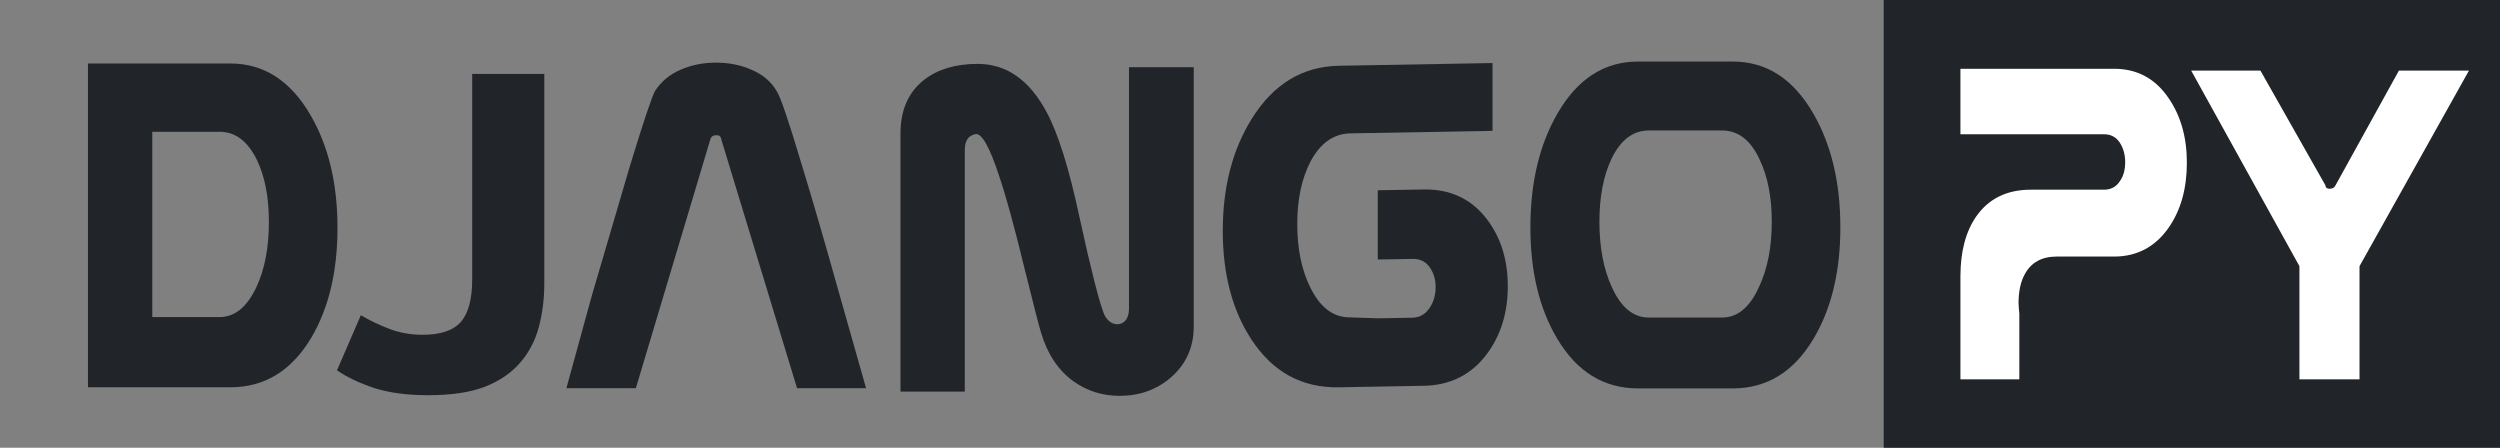 <?xml version="1.0" encoding="utf-8"?>
<svg version="1.1" id="Layer_1"
xmlns="http://www.w3.org/2000/svg"
xmlns:xlink="http://www.w3.org/1999/xlink"
width="670px" height="120px"
xml:space="preserve">
<rect width="100%" height="100%" fill="#808080" stroke="none"/>
<g id="PathID_1" transform="matrix(0.76, 0, 0, 0.988, 588.05, 60.15)" opacity="1">
<path style="fill:#212529;fill-opacity:1" d="M-109.5 -61L109.5 -61L109.5 61L-109.5 61L-109.5 -61" />
</g>
<g id="PathID_2" transform="matrix(0.76, 0, 0, 0.988, 588.05, 60.15)" opacity="1">
</g>
<g id="PathID_3" transform="matrix(2.298, 0, 0, 2.56, 19.9, 104.05)" opacity="1">
<path style="fill:#212529;fill-opacity:1" d="M18.2 -0.1L1.6 -0.1L1.6 -34L18.2 -34Q24.05 -34 27.55 -28.6Q30.7 -23.75 30.7 -16.8Q30.7 -9.95 27.65 -5.3Q24.2 -0.1 18.2 -0.1M16.95 -7.45Q19.6 -7.45 21.25 -10.6Q22.7 -13.4 22.7 -17.4Q22.7 -21.3 21.3 -23.9Q19.7 -26.85 16.95 -26.85L9.1 -26.85L9.1 -7.45L16.95 -7.45" />
</g>
<g id="PathID_4" transform="matrix(2.298, 0, 0, 2.56, 19.9, 104.05)" opacity="1">
</g>
<g id="PathID_5" transform="matrix(2.416, 0, 0, 2.382, 89.1, 104.25)" opacity="1">
<path style="fill:#212529;fill-opacity:1" d="M23.5 -11.9Q23.5 -9.3 22.9 -7Q22.3 -4.7 20.85 -3Q19.4 -1.25 16.9 -0.25Q14.45 0.7 10.65 0.7Q7.15 0.7 4.65 -0.1Q2.15 -0.95 0.5 -2.1L3.15 -8.3Q4.65 -7.4 6.35 -6.75Q8.05 -6.1 10 -6.1Q12.95 -6.1 14.2 -7.5Q15.5 -8.95 15.5 -12.35L15.5 -35.45L23.5 -35.45L23.5 -11.9" />
</g>
<g id="PathID_6" transform="matrix(2.416, 0, 0, 2.382, 89.1, 104.25)" opacity="1">
</g>
<g id="PathID_7" transform="matrix(2.298, 0, 0, 2.559, 151.45, 104.3)" opacity="1">
<path style="fill:#212529;fill-opacity:1" d="M35.1 -0.1L27.05 -0.1L18.2 -26.2Q18.15 -26.6 17.65 -26.6Q17.1 -26.6 16.95 -26.2L8.25 -0.1L0.15 -0.1L3.1 -9.75L7.55 -23.35Q9.95 -30.4 10.5 -31.25Q11.55 -32.7 13.45 -33.45Q15.35 -34.2 17.6 -34.2Q19.85 -34.2 21.75 -33.45Q23.7 -32.7 24.65 -31.25Q25.3 -30.45 27.65 -23.35Q29.35 -18.4 32.05 -9.75L35.1 -0.1" />
</g>
<g id="PathID_8" transform="matrix(2.298, 0, 0, 2.559, 151.45, 104.3)" opacity="1">
</g>
<g id="PathID_9" transform="matrix(2.298, 0, 0, 2.542, 237.65, 105.2)" opacity="1">
<path style="fill:#212529;fill-opacity:1" d="M35.8 -6.95Q35.8 -3.7 33.15 -1.6Q30.65 0.35 27.15 0.35Q24.15 0.35 21.75 -1.2Q19.1 -2.95 18 -6.3Q17.75 -6.95 15.95 -13.5Q14.3 -19.65 13.1 -22.85Q11.45 -27.4 10.35 -27.25Q9.65 -27.1 9.4 -26.7Q9.1 -26.3 9.1 -25.55L9.1 -0.1L1.6 -0.1L1.6 -27.3Q1.6 -31.05 4.4 -33Q6.8 -34.65 10.6 -34.65Q15.65 -34.65 18.65 -29.55Q20.65 -26.2 22.45 -18.6Q24.45 -10.3 25.35 -8.25Q25.6 -7.75 26.05 -7.45Q26.45 -7.2 26.9 -7.2Q27.45 -7.2 27.85 -7.6Q28.25 -8.05 28.25 -8.85L28.25 -34.3L35.8 -34.3L35.8 -6.95" />
</g>
<g id="PathID_10" transform="matrix(2.298, 0, 0, 2.542, 237.65, 105.2)" opacity="1">
</g>
<g id="PathID_11" transform="matrix(2.48, -0.044, 0, 2.542, 325.1, 104.65)" opacity="1">
<path style="fill:#212529;fill-opacity:1" d="M30.2 -26.85L14.85 -26.85Q12.1 -26.85 10.5 -23.9Q9.1 -21.25 9.1 -17.4Q9.1 -13.4 10.55 -10.6Q12.15 -7.45 14.85 -7.45L17.8 -7.3L21.55 -7.3Q22.7 -7.3 23.4 -8.3Q24.05 -9.2 24.05 -10.5Q24.05 -11.7 23.4 -12.6Q22.75 -13.5 21.55 -13.5L17.8 -13.5L17.8 -20.8L22.75 -20.8Q27.05 -20.8 29.55 -17.6Q31.85 -14.65 31.85 -10.45Q31.85 -6.25 29.6 -3.35Q27.1 -0.1 22.75 -0.1L17.8 -0.1L13.6 -0.1Q7.6 -0.1 4.15 -5.3Q1.05 -9.95 1.05 -16.8Q1.05 -23.75 4.2 -28.6Q7.7 -34 13.6 -34L30.2 -34L30.2 -26.85" />
</g>
<g id="PathID_12" transform="matrix(2.48, -0.044, 0, 2.542, 325.1, 104.65)" opacity="1">
</g>
<g id="PathID_13" transform="matrix(2.298, 0, 0, 2.584, 409.8, 104.35)" opacity="1">
<path style="fill:#212529;fill-opacity:1" d="M23.75 -0.1L12.7 -0.1Q6.7 -0.1 3.25 -5.3Q0.15 -9.95 0.15 -16.8Q0.15 -23.75 3.3 -28.6Q6.8 -34 12.7 -34L23.75 -34Q29.65 -34 33.15 -28.6Q36.3 -23.75 36.3 -16.8Q36.3 -9.95 33.2 -5.3Q29.75 -0.1 23.75 -0.1M22.5 -7.45Q25.2 -7.45 26.8 -10.6Q28.3 -13.4 28.3 -17.4Q28.3 -21.25 26.85 -23.9Q25.3 -26.85 22.5 -26.85L13.95 -26.85Q11.2 -26.85 9.6 -23.9Q8.2 -21.25 8.2 -17.4Q8.2 -13.4 9.65 -10.6Q11.25 -7.45 13.95 -7.45L22.5 -7.45" />
</g>
<g id="PathID_14" transform="matrix(2.298, 0, 0, 2.584, 409.8, 104.35)" opacity="1">
</g>
<g id="PathID_15" transform="matrix(2.133, 0, 0, 2.455, 521.45, 101.9)" opacity="1">
<path style="fill:#FFFFFF;fill-opacity:1" d="M21.15 -13.5L13.95 -13.5Q11.15 -13.5 9.95 -11.6Q9.15 -10.35 9.15 -8.4L9.2 -7.7L9.25 -7.3L9.25 -0.1L1.85 -0.1L1.85 -2.45L1.85 -6.3L1.85 -11.35Q1.85 -15.4 3.85 -17.9Q6.2 -20.8 10.7 -20.8L19.9 -20.8Q21.2 -20.8 21.9 -21.75Q22.55 -22.55 22.55 -23.8Q22.55 -25 21.9 -25.9Q21.2 -26.85 19.9 -26.85L1.85 -26.85L1.85 -34L21.15 -34Q25.5 -34 28 -30.8Q30.3 -27.9 30.3 -23.75Q30.3 -19.55 28.05 -16.7Q25.5 -13.5 21.15 -13.5" />
</g>
<g id="PathID_16" transform="matrix(2.133, 0, 0, 2.455, 521.45, 101.9)" opacity="1">
</g>
<g id="PathID_17" transform="matrix(2.133, 0, 0, 2.455, 589.05, 101.9)" opacity="1">
<path style="fill:#FFFFFF;fill-opacity:1" d="M34.05 -33.8L20.3 -12.45L20.3 -0.1L12.75 -0.1L12.75 -12.45L-0.85 -33.8L7.85 -33.8L16 -21.3Q16.05 -20.9 16.55 -20.9Q17.1 -20.9 17.3 -21.3L25.25 -33.8L34.05 -33.8" />
</g>
<g id="PathID_18" transform="matrix(2.133, 0, 0, 2.455, 589.05, 101.9)" opacity="1">
</g>
</svg>
